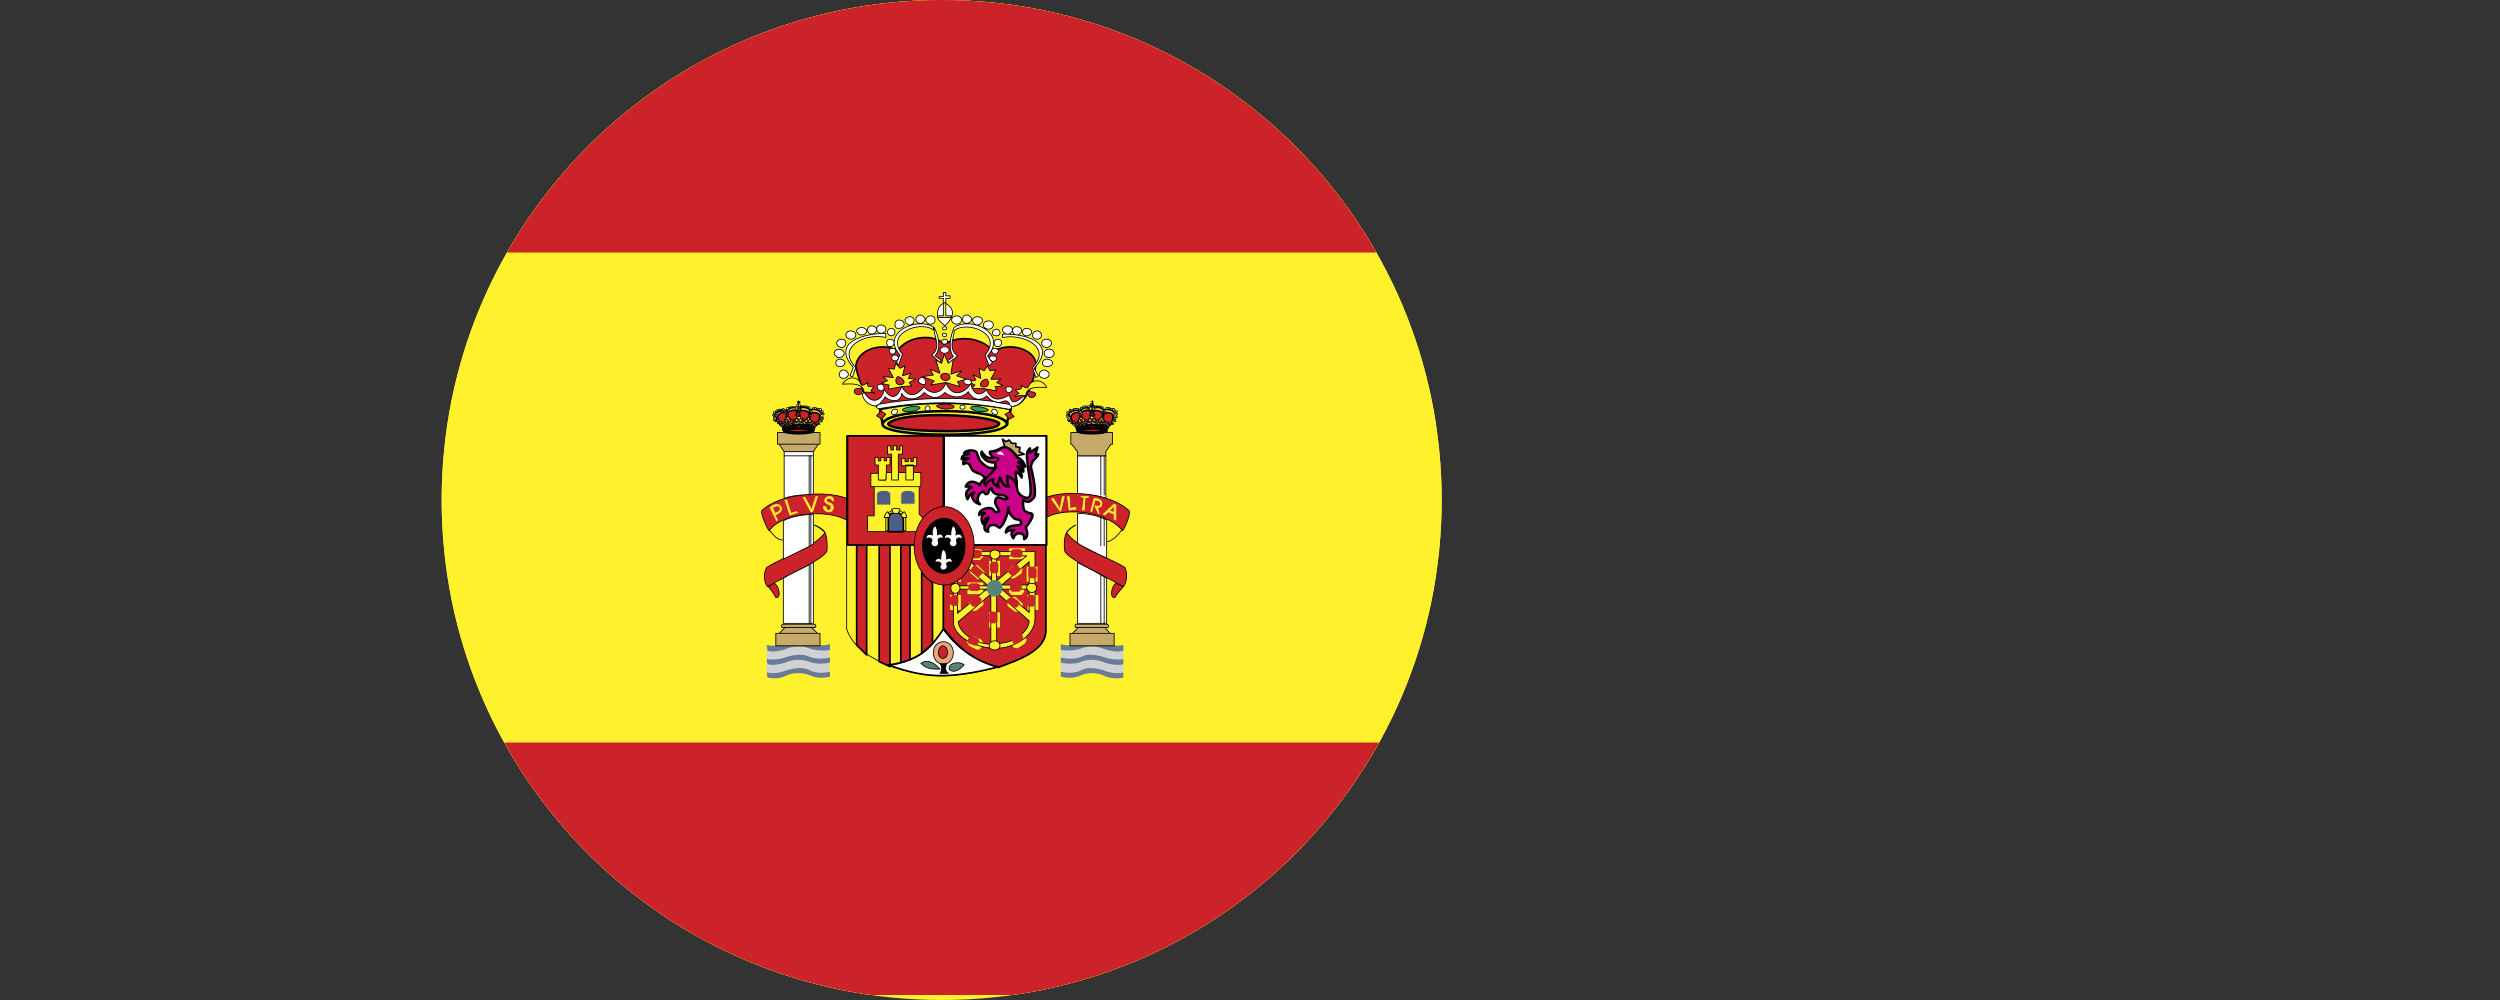 <svg version="1.2" xmlns="http://www.w3.org/2000/svg" viewBox="0 0 300 120" width="300" height="120"><rect x="0" y="0" width="300" height="120" fill="#333333" stroke="none"/><defs><clipPath clipPathUnits="userSpaceOnUse" id="cp1"><path d="m113 120c-33.18 0-60-26.82-60-60 0-33.18 26.82-60 60-60 33.18 0 60 26.82 60 60 0 33.18-26.82 60-60 60z"/></clipPath></defs><style>.a{fill:#fff22d}.b{fill:#cc2229}.c{fill:#d0d1d3}.d{fill:#6b7a96}.e{fill:#cc2229;stroke:#000;stroke-linecap:round;stroke-linejoin:round;stroke-width:.2}.f{fill:#cc2229;stroke:#000;stroke-linecap:round;stroke-linejoin:round;stroke-width:.1}.g{fill:none;stroke:#000;stroke-linecap:round;stroke-linejoin:round;stroke-width:.1}.h{fill:#c6aa6a;stroke:#000;stroke-linecap:round;stroke-linejoin:round;stroke-width:.1}.i{fill:#fff;stroke:#000;stroke-linecap:round;stroke-linejoin:round;stroke-width:.1}.j{fill:#fff22d;stroke:#fff22d;stroke-linecap:round;stroke-linejoin:round;stroke-width:.1}.k{fill:#fff;stroke:#000;stroke-linecap:round;stroke-linejoin:round;stroke-width:.2}.l{fill:#c6aa6a;stroke:#000;stroke-linecap:round;stroke-linejoin:round;stroke-width:.2}.m{fill:#fff22d;stroke:#000;stroke-linecap:round;stroke-linejoin:round;stroke-width:.1}.n{fill:#505e86;stroke:#fff22d;stroke-linecap:round;stroke-linejoin:round;stroke-width:.1}.o{fill:#e5a773;stroke:#000;stroke-linecap:round;stroke-linejoin:round;stroke-width:.1}.p{fill:#598376;stroke:#000;stroke-linecap:round;stroke-linejoin:round;stroke-width:.1}.q{stroke:#000;stroke-linecap:round;stroke-linejoin:round;stroke-width:.1}.r{fill:#fff22d;stroke:#000;stroke-linecap:round;stroke-linejoin:round;stroke-width:.3}.s{fill:#cc2229;stroke:#000;stroke-linecap:round;stroke-linejoin:round;stroke-width:.3}.t{fill:#33a457;stroke:#000;stroke-linecap:round;stroke-linejoin:round;stroke-width:.1}.u{fill:#fff22d;stroke:#000;stroke-linecap:round;stroke-linejoin:round;stroke-width:0}.v{fill:#598376}.w{fill:#cc2229;stroke:#000;stroke-linecap:round;stroke-linejoin:round;stroke-width:0}.x{fill:#505e86;stroke:#000;stroke-linecap:round;stroke-linejoin:round;stroke-width:.2}.y{fill:#ca0088;stroke:#000;stroke-linecap:round;stroke-linejoin:round;stroke-width:.3}.z{fill:none;stroke:#000;stroke-linecap:round;stroke-linejoin:round;stroke-width:.3}.A{fill:#fff;stroke:#fff;stroke-linecap:round;stroke-linejoin:round;stroke-width:.1}</style><g clip-path="url(#cp1)"><path class="a" d="m113 120c-33.2 0-60-26.8-60-60 0-33.2 26.8-60 60-60 33.2 0 60 26.8 60 60 0 33.2-26.8 60-60 60z"/><path fill-rule="evenodd" class="a" d="m44 0h151v119.4h-151z"/><path fill-rule="evenodd" class="b" d="m44 89.1h150.9v30.3h-150.9zm0-89.1h150.9v30.3h-150.9z"/></g><path fill-rule="evenodd" class="c" d="m127.3 77.6h7.5v3.2h-7.5z"/><path fill-rule="evenodd" class="d" d="m134.8 80.7v0.6c-0.8 0.2-1.8 0.1-2.5-0.3-0.9-0.3-1.8-0.3-2.5 0-0.7 0.4-1.8 0.4-2.5 0.2v-0.6c0.7 0.2 1.8 0.2 2.5-0.2 0.7-0.4 1.8-0.2 2.5 0 0.8 0.3 1.6 0.5 2.5 0.3zm0-1.6v0.6c-0.8 0.2-1.8 0-2.5-0.3-0.9-0.3-1.8-0.3-2.5 0-0.7 0.3-1.8 0.3-2.5 0.1v-0.6c0.7 0.2 1.8 0.2 2.5-0.1 0.7-0.4 1.8-0.2 2.5 0 0.8 0.3 1.6 0.4 2.5 0.3zm0-1.7v0.7c-0.8 0.2-1.8 0-2.5-0.3-0.9-0.3-1.8-0.3-2.5 0-0.7 0.3-1.8 0.3-2.5 0.2v-0.7c0.7 0.2 1.8 0.2 2.5-0.2 0.7-0.2 1.8-0.2 2.5 0 0.8 0.3 1.6 0.5 2.5 0.3z"/><path fill-rule="evenodd" class="c" d="m92 77.6h7.5v3.2h-7.5z"/><path fill-rule="evenodd" class="d" d="m94.5 78.8c0.7-0.2 1.8-0.4 2.6 0 0.7 0.3 1.7 0.3 2.5 0.1v0.6c-0.8 0.2-1.7 0.2-2.5-0.1-0.8-0.3-1.8-0.3-2.6 0-0.7 0.3-1.7 0.5-2.4 0.3l-0.1-0.6c0.9 0.1 1.7 0 2.5-0.3zm0 1.6c0.7-0.2 1.8-0.4 2.6 0 0.7 0.4 1.7 0.4 2.5 0.2v0.6c-0.8 0.2-1.7 0.2-2.5-0.2-0.8-0.3-1.8-0.3-2.6 0-0.7 0.4-1.7 0.5-2.4 0.3l-0.1-0.6c0.9 0.2 1.7 0 2.5-0.3zm0-3.3c0.7-0.2 1.8-0.2 2.6 0 0.7 0.4 1.7 0.4 2.5 0.2v0.7c-0.8 0.1-1.7 0.1-2.5-0.2-0.8-0.3-1.8-0.3-2.6 0-0.7 0.3-1.7 0.5-2.4 0.3l-0.1-0.7c0.9 0.2 1.7 0 2.5-0.3z"/><path fill-rule="evenodd" class="e" d="m111.9 69.9v7.4l-1.3 1.1v-9.7c0.4 0.4 0.8 0.8 1.3 1.2zm-2.7-4.5v13.8l-1.1 0.4v-14.2zm-2.4 0v14.6l-1.3-0.6v-14zm-4 12v-12h1.2v13.2c-0.4-0.4-0.8-0.8-1.2-1.2z"/><path fill-rule="evenodd" class="f" d="m92.3 63.7c-0.2-0.2-1-1.9-0.9-2.4 2.1-2.1 7.6-2.5 10.2-1.5v2.6c-2.6-1.4-7.9-0.8-9.3 1.3z"/><path class="g" d="m92.4 63.7c0.4 0.5 0.9 1.1 1.5 1.1"/><path fill-rule="evenodd" class="f" d="m99 63.9c0.3 0.6 0.3 2.1 0.2 2.3-0.7 1.1-4.7 2.8-7.1 4.2-0.3-0.3-0.6-1.4-0.1-2.3 2.2-1.4 5.8-2.4 7-4.2-0.1-0.3-0.9-0.8-1.3-0.9 0.5 0.2 1 0.6 1.3 0.9z"/><path fill-rule="evenodd" class="f" d="m92.9 70c0.6 0.3 0.9 1.8 0.2 1.7-0.1-0.3-0.8-1.2-0.9-1.3z"/><path class="g" d="m130.2 61.7v4.1"/><path class="g" d="m130.2 54.7v4.7"/><path fill-rule="evenodd" class="h" d="m128.4 76h5.3v1.5h-5.3zm4.8 0h-4.5l0.7-0.7h3.2zm-0.4-1.1h-3.7c0 0-0.1 0.1-0.1 0.3 0 0.1 0.1 0.1 0.1 0.1h3.7c0.2 0 0.2 0 0.2-0.1 0-0.2 0-0.3-0.2-0.3z"/><path fill-rule="evenodd" class="i" d="m132.8 69.4v5.4h-3.5v-7.3c1.2 0.6 2.4 1.2 3.5 1.9zm0-7v4.6c-1.2-0.5-2.3-1.2-3.5-1.7v-3.7c0.9 0 2.4 0.2 3.5 0.8zm-0.1-7.7v5.1c-1.1-0.4-2.2-0.4-3.4-0.5v-4.6z"/><path fill-rule="evenodd" class="h" d="m132.7 54.2v0.5h-3.4v-0.5l-0.7-0.9h-0.1v-1.4h5v1.4h-0.2l-0.6 0.9zm-39.6 21.8h5.3v1.5h-5.3zm5 0h-4.6l0.7-0.7h3.2zm-4.3-0.8c0 0.1 0 0.1 0.2 0.1h3.7c0.1 0 0.2 0 0.2-0.1 0-0.2-0.1-0.3-0.2-0.3h-3.7c-0.2 0-0.2 0.1-0.2 0.3z"/><path fill-rule="evenodd" class="i" d="m97.6 67.5v7.3h-3.6v-5.4c1.1-0.7 2.4-1.2 3.6-1.9zm0-5.8v3.6c-1.1 0.6-2.4 1.2-3.6 1.8v-4.6c1.1-0.6 2.3-0.7 3.6-0.8zm0-2.4c-1.3 0.1-2.4 0.1-3.5 0.5v-5.1h3.5zm-3.5-5.1v0.5h3.5v-0.5z"/><path fill-rule="evenodd" class="h" d="m97.6 54.2h-3.5l-0.6-0.9h4.7zm-4.3-0.9h5.1v-1.4h-5.1z"/><path class="g" d="m97.1 54.7v4.7m0.2-4.7v4.7m34.8-4.7v4.7m0.4-4.7v4.7m-35.4 2.3v3.8m0.2-3.8v3.8m34.8-3.8v3.8m0.4-3.8v3.8m-35.4 2.3v7m0.2-7v7m34.8-7v7m0.4-7v7"/><path fill-rule="evenodd" class="f" d="m125.5 62.1v-2.4c2.7-1 7.8-0.5 10 1.6 0.2 0.5-0.6 2.2-0.8 2.4-1.5-2.1-6.5-3-9.2-1.6z"/><path class="g" d="m134.6 63.6c-0.4 0.6-1.1 1.3-1.7 1.4"/><path fill-rule="evenodd" class="f" d="m129.1 63c-0.3 0.1-1 0.6-1.1 0.9 1.1 1.8 4.7 2.8 7 4.2 0.4 0.9 0.1 2-0.2 2.3-2.4-1.4-6.3-3.1-7-4.2-0.1-0.2-0.2-1.7 0.2-2.3 0.3-0.4 0.6-0.6 1.1-0.9z"/><path fill-rule="evenodd" class="f" d="m134.8 70.4c-0.1 0.1-0.9 1-1 1.3-0.7 0.1-0.4-1.4 0.1-1.7z"/><path fill-rule="evenodd" class="j" d="m93.2 62.5l-0.8-1.6c0.4-0.3 1-0.6 1.3-0.1 0.2 0.4 0 0.7-0.7 1l0.3 0.6zm-0.5-1.6l0.3 0.7c0.4-0.1 0.8-0.4 0.6-0.7-0.2-0.4-0.6-0.1-0.9 0zm2.2 0.7l0.7-0.2 0.1 0.1-0.9 0.3-0.6-1.8h0.2zm2.4-0.2l-0.9-1.7h0.2l0.8 1.5 0.5-1.6h0.2l-0.6 1.8zm1.8-0.6c0 0.7 0.8 0.5 0.6-0.1 0-0.2-0.9-0.2-0.7-0.8 0.1-0.2 0.5-0.5 0.9-0.2 0.1 0.1 0.1 0.3 0.1 0.4h-0.1c-0.1-0.4-0.7-0.4-0.7-0.1-0.1 0.5 0.7 0.1 0.8 0.9 0 0.1-0.1 0.6-0.6 0.5-0.3 0-0.6-0.3-0.6-0.6zm34.6-0.3l0.2 0.1v1.8l-0.2-0.1v-0.6l-0.7-0.3-0.4 0.4-0.2-0.1zm0 0.2l-0.6 0.6 0.6 0.2zm-2.8 0.6l0.4-1.5c0.7 0.1 1 0.3 0.9 0.7 0 0.3-0.2 0.4-0.5 0.4l0.2 0.7h-0.1l-0.4-0.9c0.4 0.1 0.6 0.1 0.7-0.2 0.1-0.4-0.5-0.5-0.7-0.5l-0.4 1.4zm-1-0.1l0.2-1.5-0.4-0.1h0.9v0.1h-0.4l-0.1 1.5h-0.2zm-1.5-0.2l0.7-0.1v0.2l-0.8 0.1-0.2-1.6h0.2zm-1.2 0.3l-1-1.4 0.2-0.1 0.8 1.3 0.3-1.5h0.2l-0.4 1.7z"/><path fill-rule="evenodd" class="k" d="m113.3 52.3h12.3v13.1h-12.3z"/><path fill-rule="evenodd" class="l" d="m120.6 53.7l-0.3-1 0.4 0.3 0.4-0.2 0.3 0.4h0.5v0.4l0.5 0.1-0.1 0.5 0.6 0.3-0.9 0.2c-0.6-0.5-0.6-1-1.4-1z"/><path fill-rule="evenodd" class="e" d="m101.7 52.3h11.5v13.1h-11.5z"/><path fill-rule="evenodd" class="m" d="m110.3 61.7l0.5 0.5q-0.1 0.2-0.2 0.4-0.1 0.2-0.3 0.4-0.1 0.2-0.1 0.4-0.1 0.2-0.2 0.4h-5.9v-1.9h0.8v-3.5h5.4zm-5.8-4.9v1.6h6v-1.7h-0.9v0.8h-0.8v-0.8h-1v0.8h-0.6v-0.8h-0.9v0.9h-0.7v-0.8z"/><path fill-rule="evenodd" class="n" d="m108.1 59.3c0-0.6 1.7-0.6 1.7 0v1.2h-1.7zm-2.9 0c0-0.6 1.7-0.6 1.7 0v1.3h-1.7z"/><path fill-rule="evenodd" class="k" d="m119.9 80c-6.6 1.7-9.3 1.2-13.3-0.2 3.4-0.5 4.9-1.7 6.6-4.3 1.5 2 3.7 3.9 6.7 4.5z"/><path fill-rule="evenodd" class="o" d="m113.2 79.7c-0.7 0-1.2-0.6-1.2-1.4 0-0.7 0.5-1.3 1.2-1.3 0.7 0 1.2 0.6 1.2 1.3 0 0.8-0.5 1.4-1.2 1.4z"/><path fill-rule="evenodd" class="p" d="m113.9 80.3c-0.1-0.8 1.3-1 1.8-0.5-0.5 0.5-1.2 1.1-1.8 0.5z"/><path fill-rule="evenodd" class="q" d="m113.6 79.6c-0.1 0.3-0.3 0.9 0.2 1.2h-1q0.4-0.6 0-1.2c0.2 0.1 0.7 0.1 0.8 0z"/><path fill-rule="evenodd" class="p" d="m110.5 79.6c0.7 0.7 1.4 0.7 2.3 0.7-1-1.1-1.7-1.1-2.3-0.7z"/><path fill-rule="evenodd" class="f" d="m113.1 77.5c0.4 0 0.6 0.4 0.6 0.8 0 0.4-0.2 0.7-0.6 0.7-0.2 0-0.5-0.3-0.5-0.7 0-0.4 0.3-0.8 0.5-0.8z"/><path fill-rule="evenodd" class="m" d="m106.3 57.6h-0.9v-1.8h-0.4v-0.9h0.4v0.4h0.3v-0.4h0.4v0.4h0.3v-0.4h0.4v0.9h-0.4zm3.3 0h-0.9v-1.8h0.9zm-1.8 0h-0.8v-3.1h-0.5v-1h0.4v0.5h0.3v-0.5h0.4v0.5h0.4v-0.5h0.3v1h-0.5zm0.4-2.6v0.9h1.8v-1h-0.4v0.5h-0.3v-0.4h-0.3v0.4h-0.4v-0.4z"/><path fill-rule="evenodd" class="r" d="m105.9 50.9c0 1.6 14.7 1.8 15-0.1-1.1-2.1-14.6-2-15 0.1z"/><path fill-rule="evenodd" class="e" d="m121.3 48.7c-4.8-1.3-12.7-0.8-15.5-0.1-0.7 0.1-1.7 0.8-3.1-4.5 0-2.2 3.3-3.1 5-2 1.2-1.8 4.3-2.1 5.6-0.8 2.2-1.3 4.9-0.5 5.9 0.9 2-1.3 5-0.2 5.1 1.4-0.2 2.6-1.4 5.3-3 5.1z"/><path fill-rule="evenodd" class="s" d="m106.6 50.8c1.9-1.6 12.5-1 13.3 0 0.1 1.4-13.9 1.1-13.3 0z"/><path fill-rule="evenodd" class="r" d="m105.9 50.8l-0.3-1.7c5.2-1.1 11.3-0.9 15.7 0l-0.5 1.7c-0.5-1.9-14-2-14.9 0z"/><path fill-rule="evenodd" class="i" d="m121 48.5q0.1 0 0.2 0.1 0.1 0.1 0.1 0.1c0.1 0.1 0.1 0.2 0.1 0.3q0 0-0.1 0 0 0.1-0.1 0.1 0 0-0.1 0 0 0-0.1 0c-5.4-1-9.8-1-15.3-0.1-0.4 0.1-0.6-0.1-0.5-0.3q0 0 0.1 0 0.1-0.1 0.2-0.2c4-0.7 8.8-1 13.9-0.3q0.2 0.1 0.3 0.1 0.6 0.1 1.3 0.2zm-15.8 0.2c-0.8 0.1-1.7-0.7-1.7-1.4 0-0.1 0.1-0.2 0.3-0.1 0.8 1.4 2.1 0.9 2.3-0.5 0.9 1.4 1.6 1 2.1-0.3 1.2 2 2.4 0.3 2.7 0 0.9 1.2 2.3 0.7 2.6-0.5 0.9 2.3 2.7 0.8 3 0.1 0.3 1.4 1 1.6 1.9 0.8 0.7 1.6 1.9 1.1 2.7 0.6 0.3 0.6 0.2 1.5 1.9 0 0 0.6-0.9 1.3-1.2 1.3-0.3 0.1-0.4 0.1-0.5 0q0 0-0.1-0.1c-0.1-0.2-0.2-0.5-0.6-0.5q-0.5 0.2-0.9 0.2-0.1-0.1-0.3-0.1-0.5-0.1-1-0.7c-0.7 0.7-1.7 0.5-2.2-0.5-1 1.1-2.4 0.5-2.8 0.1-0.8 0.8-1.6 0.8-2.5 0-1 1.2-2.4 0.8-2.7 0.1 0 1.2-1.5 1-2 0.4 0 0.2-0.4 0.6-0.7 0.9q0 0 0 0-0.2 0.1-0.3 0.2zm8.1-9.5c0.2 0 0.3 0.1 0.3 0.2 0 0.1-0.1 0.2-0.3 0.2-0.1 0-0.2-0.1-0.2-0.2 0-0.1 0.1-0.2 0.2-0.2zm0 0.8q0.3 0 0.3 0.2c0 0.1-0.1 0.2-0.3 0.2-0.1 0-0.2-0.1-0.2-0.2 0-0.2 0.1-0.2 0.2-0.2zm0 0.7c0.3 0 0.4 0.1 0.4 0.3q0 0.3-0.4 0.3c-0.1 0-0.3-0.1-0.3-0.3 0-0.2 0.2-0.3 0.3-0.3zm0 0.9c0.4 0 0.6 0.2 0.6 0.4 0 0.2-0.2 0.4-0.6 0.4-0.2 0-0.5-0.2-0.5-0.4 0-0.2 0.3-0.4 0.5-0.4zm12.6 3.3c0 0.3-0.3 0.5-0.6 0.5-0.3 0-0.6-0.2-0.6-0.5 0-0.2 0.3-0.5 0.6-0.5 0.3 0 0.6 0.3 0.6 0.5zm-1.6 0.4l-0.4-1.2c2.4-2.4-1.1-4.1-3.6-3.6v-0.4c2.3-0.1 6.8 0.8 3.8 4.1l0.5 0.9zm2.2-2.9c0 0.3-0.3 0.5-0.6 0.5-0.4 0-0.6-0.2-0.6-0.5 0-0.3 0.2-0.5 0.6-0.5 0.3 0 0.6 0.2 0.6 0.5zm-0.3-1.2c0 0.2-0.3 0.5-0.6 0.5-0.4 0-0.6-0.3-0.6-0.5 0-0.3 0.2-0.5 0.6-0.5 0.3 0 0.6 0.2 0.6 0.5zm-1.2-1c0 0.3-0.3 0.5-0.5 0.5-0.4 0-0.6-0.2-0.6-0.5 0-0.2 0.2-0.5 0.6-0.5 0.2 0 0.5 0.3 0.5 0.5zm-1.2-0.4c0 0.3-0.3 0.5-0.6 0.5-0.3 0-0.5-0.2-0.5-0.5 0-0.2 0.2-0.4 0.5-0.4 0.3 0 0.6 0.2 0.6 0.4zm-1.2-0.1c0 0.2-0.3 0.5-0.6 0.5-0.3 0-0.5-0.3-0.5-0.5 0-0.3 0.2-0.5 0.5-0.5 0.3 0 0.6 0.2 0.6 0.5zm-1.1-0.1c0 0.2-0.3 0.5-0.6 0.5-0.3 0-0.6-0.3-0.6-0.5 0-0.3 0.3-0.5 0.6-0.5 0.3 0 0.6 0.2 0.6 0.5zm-2.8 4.3l-0.5-1.3c2.3-2.6-2.3-4.2-3.7-2.9v0.1c-0.1 0.9-0.7 2.1 0.4 2.9l-1 0.9-0.2-0.3 0.7-0.5c-0.7-1-0.3-2.6 0.1-3.5 2-1.4 6.5 0.7 4 3.4l0.3 0.4q0 0.1 0.2 0.2l0.1 0.2zm1.1-1.8c0 0.2-0.2 0.4-0.4 0.4-0.2 0-0.4-0.2-0.4-0.4 0-0.2 0.2-0.3 0.4-0.3 0.2 0 0.4 0.1 0.4 0.3zm0.4-1c0 0.3-0.2 0.5-0.5 0.5-0.2 0-0.4-0.2-0.4-0.5 0-0.2 0.2-0.4 0.4-0.4 0.3 0 0.5 0.2 0.5 0.4zm-0.2-1.2c0 0.3-0.2 0.4-0.4 0.4-0.3 0-0.5-0.1-0.5-0.4 0-0.2 0.2-0.4 0.5-0.4 0.2 0 0.4 0.2 0.4 0.4zm-0.8-0.9c0 0.3-0.3 0.5-0.5 0.5-0.4 0-0.7-0.2-0.7-0.5 0-0.3 0.3-0.5 0.7-0.5 0.2 0 0.5 0.2 0.5 0.5zm-1.3-0.6c0 0.3-0.3 0.6-0.6 0.6-0.3 0-0.6-0.3-0.6-0.6 0-0.2 0.3-0.4 0.6-0.4 0.3 0 0.6 0.2 0.6 0.4zm-1.3-0.1c0 0.3-0.3 0.5-0.6 0.5-0.3 0-0.5-0.2-0.5-0.5 0-0.2 0.2-0.5 0.5-0.5 0.3 0 0.6 0.3 0.6 0.5zm-1.2 0.1c0 0.3-0.3 0.5-0.6 0.5-0.3 0-0.6-0.2-0.6-0.5 0-0.3 0.3-0.5 0.6-0.5 0.3 0 0.6 0.2 0.6 0.5zm-3.7-0.5c0.3 0 0.5 0.2 0.5 0.5 0 0.3-0.2 0.5-0.5 0.5-0.3 0-0.6-0.2-0.6-0.5 0-0.3 0.3-0.5 0.6-0.5zm-1.3-0.1c0.3 0 0.6 0.3 0.6 0.5 0 0.3-0.3 0.5-0.6 0.5-0.3 0-0.5-0.2-0.5-0.5 0-0.2 0.2-0.5 0.5-0.5zm-2.8 5.6l0.4-0.8c-2.4-2.6 2-4.7 4.1-3.3v0.1q-0.1-0.1-0.1-0.1v0.3c-1.5-1.2-5.9 0.4-3.7 2.9l-0.5 1.4zm4.5-4.1c0.5 0.9 0.9 2.5 0.1 3.4l0.7 0.5-0.1 0.3-1-0.9c1.1-0.8 0.4-2 0.3-2.9v-0.1q0 0 0 0zm-4.2-0.9c0.3 0 0.6 0.2 0.6 0.5 0 0.3-0.3 0.5-0.6 0.5q-0.1 0-0.2 0-0.1 0-0.2-0.1 0-0.1-0.1-0.2 0-0.1 0-0.2c0-0.3 0.2-0.5 0.5-0.5zm-0.9 1c0.2 0 0.4 0.2 0.4 0.4 0 0.3-0.2 0.5-0.4 0.5-0.3 0-0.5-0.2-0.5-0.5 0-0.2 0.2-0.4 0.5-0.4zm-0.2 1.3c0.3 0 0.5 0.2 0.5 0.4 0 0.3-0.2 0.5-0.5 0.5-0.3 0-0.4-0.2-0.4-0.5 0-0.2 0.1-0.4 0.4-0.4zm0.3 1.1c0.2 0 0.4 0.1 0.4 0.3 0 0.2-0.2 0.4-0.4 0.4-0.2 0-0.4-0.2-0.4-0.4 0-0.2 0.2-0.3 0.4-0.3zm0.3 0.8c0.2 0 0.4 0.1 0.4 0.4q0 0 0 0.1-0.1 0.1-0.1 0.1-0.1 0.1-0.1 0.1-0.1 0-0.2 0c-0.2 0-0.4-0.1-0.4-0.3 0-0.3 0.2-0.4 0.4-0.4zm-1.7-3.6c0.4 0 0.6 0.2 0.6 0.5 0 0.2-0.2 0.5-0.6 0.5-0.3 0-0.5-0.3-0.5-0.5 0-0.3 0.2-0.5 0.5-0.5zm-1.1 0.1c0.3 0 0.6 0.2 0.6 0.5 0 0.2-0.3 0.5-0.6 0.5-0.3 0-0.5-0.3-0.5-0.5 0-0.3 0.2-0.5 0.5-0.5zm-1.2 0.2c0.3 0 0.6 0.2 0.6 0.4 0 0.3-0.3 0.5-0.6 0.5-0.3 0-0.6-0.2-0.6-0.5 0-0.2 0.3-0.4 0.6-0.4zm-1.4 5.8l0.4-1c-2.8-3.2 1.6-4.1 3.9-4.1v0.5c-2.5-0.6-6 1.2-3.6 3.6l-0.4 1.1zm0.1-5.4c0.3 0 0.6 0.2 0.6 0.5 0 0.3-0.3 0.5-0.6 0.5-0.3 0-0.6-0.2-0.6-0.5 0-0.3 0.3-0.5 0.6-0.5zm-1.3 3.4c0.3 0 0.6 0.2 0.6 0.4 0 0.3-0.3 0.5-0.6 0.5-0.3 0-0.5-0.2-0.5-0.5 0-0.2 0.2-0.4 0.5-0.4zm-0.1-1.2c0.3 0 0.6 0.2 0.6 0.5 0 0.3-0.3 0.5-0.6 0.5q-0.1 0-0.2 0-0.1-0.1-0.2-0.2-0.1 0-0.1-0.1-0.1-0.1-0.1-0.2c0-0.3 0.3-0.5 0.6-0.5zm0.5 2.5c0.3 0 0.6 0.3 0.6 0.5 0 0.3-0.3 0.5-0.6 0.5-0.3 0-0.5-0.2-0.5-0.5 0-0.2 0.2-0.5 0.5-0.5zm25.1-0.9c0 0.3-0.3 0.5-0.7 0.5-0.3 0-0.5-0.2-0.5-0.5 0-0.2 0.2-0.4 0.5-0.4 0.4 0 0.7 0.2 0.7 0.4zm-6.7-0.5c0 0.2-0.3 0.4-0.5 0.4q-0.1 0-0.2-0.1l-0.2-0.3q0 0 0 0c0-0.2 0.2-0.3 0.4-0.3 0.2 0 0.5 0.1 0.5 0.3zm-10.4-5c0.3 0 0.5 0.2 0.5 0.4 0 0.3-0.2 0.6-0.5 0.6q-0.1 0-0.2 0-0.1-0.1-0.2-0.2-0.1 0-0.1-0.1-0.1-0.1-0.1-0.3c0-0.2 0.3-0.4 0.6-0.4zm-8.2 2.7c0.3 0 0.5 0.2 0.5 0.5 0 0.2-0.2 0.5-0.5 0.5-0.3 0-0.6-0.3-0.6-0.5 0-0.3 0.3-0.5 0.6-0.5zm12.4-4.4q0 0 0.1 0.1v-0.6h0.5v-0.3h-0.5v-0.4h-0.3v0.5h-0.5v0.2h0.5v0.6q0.1 0 0.2-0.1zm0 2.8c-0.4-0.4-0.7-0.5-0.9-1h1.6l0.1-0.2h-0.7v-1.5c1.4 0.9 0.7 1.9-0.1 2.7zm-0.9-1.4c0-0.6 0.2-1 0.7-1.3v1.5h-0.7q0-0.1 0-0.2zm0 0.2v0.2q0-0.1 0-0.2z"/><path fill-rule="evenodd" class="m" d="m123.1 47.5c-0.3-0.1-1.1 0-1.3 0.1 0.1-0.2 0.3-0.3 0.5-0.4-0.3-0.2-0.3-0.3-0.5-0.4 0.2 0 0.5-0.1 0.6-0.1 0.2-0.1 0.3-0.2 0.1-0.5 0.4 0.3 0.8 0.5 0.9 0.2 0.4-1 1.8-0.9 2.2 0.1-0.5 0-2.5-0.3-2.5 1zm-5.2-0.9h-1.3l0.4-0.4-0.8-0.4 0.9-0.2-0.3-0.6 0.9 0.4-0.2-1.2 0.6 0.3 0.4-0.6 0.3 0.6 0.7-0.1-0.6 1.1h1.2l-0.5 0.4 0.8 0.4-1 0.1 0.2 0.5zm-4.4-0.7l-1.8 0.3 0.4-0.5-1.4-0.5 1.3-0.2-0.4-0.7 1.2 0.5-0.5-1.6 0.7 0.4 0.3-1.1 0.5 1.1 0.6-0.5-0.3 1.8 1.3-0.4-0.6 0.6 1.2 0.4-1.1 0.3 0.3 0.6zm-6.9 0.8l0.1-0.5-1-0.2 0.8-0.3-0.5-0.5 1.2 0.1-0.6-1.1 0.7 0.1 0.2-0.7 0.5 0.6 0.6-0.3-0.3 1.2 1-0.3-0.3 0.6 0.9 0.1-0.8 0.4 0.3 0.4-1.2 0.1zm-5.5-0.6c0.5-0.9 1.8-1.1 2.2 0 0.1 0.3 0.5 0 0.9-0.2-0.2 0.3-0.1 0.4 0.1 0.5 0.1 0 0.4 0 0.6 0-0.2 0.2-0.2 0.2-0.4 0.5 0.1 0.1 0.4 0.2 0.5 0.3-0.3-0.1-1-0.2-1.3-0.1-0.1-1.3-2-1-2.6-1z"/><path fill-rule="evenodd" class="f" d="m103.5 46.8c0 0.6-0.5 0.7-0.9 0.4-0.2-0.4-0.1-0.6 0.6-0.6 0.1 0 0.3 0 0.3 0.2z"/><path fill-rule="evenodd" class="i" d="m105.8 46.1c-1.2 0-0.1 1.4 0.3 0.5 0-0.3-0.2-0.5-0.3-0.5z"/><path fill-rule="evenodd" class="f" d="m107.7 45.2c-0.4 0.4-0.2 1.2 0.6 0.9 0.6-0.3-0.4-1-0.6-0.9z"/><path fill-rule="evenodd" class="i" d="m110.8 45.3c-0.3-0.1-0.8 0.3-0.5 0.6 0.9 0.7 1-0.2 0.5-0.6z"/><path fill-rule="evenodd" class="f" d="m114 45.4c-0.4 0.5-1.2 0.2-1.1-0.3 0-0.3 0.6-0.3 0.7-0.3 0.3 0.1 0.4 0.3 0.4 0.6z"/><path fill-rule="evenodd" class="i" d="m116.2 45.5c-1.3 0 0 1.2 0.4 0.4 0-0.1-0.2-0.4-0.4-0.4z"/><path fill-rule="evenodd" class="f" d="m118.4 45.5c0.4 0.3 0.3 1.1-0.6 0.9-0.5-0.3 0.3-1 0.6-0.9z"/><path fill-rule="evenodd" class="i" d="m121 46.4c1.1 0 0 1.3-0.3 0.4 0-0.2 0-0.4 0.3-0.4z"/><path fill-rule="evenodd" class="f" d="m123.5 47c0.7 0 0.9 0.2 0.7 0.5-0.3 0.4-0.9 0.2-0.9-0.4 0-0.1 0.1-0.1 0.2-0.1z"/><path fill-rule="evenodd" class="i" d="m107.3 49.1c0.2 0 0.4 0 0.4 0.2 0 0.2-0.1 0.4-0.3 0.4-0.2 0.1-0.4 0-0.4-0.1-0.1-0.2 0.1-0.4 0.3-0.5zm12.4 0.5c0 0.1-0.2 0.2-0.3 0.1-0.3 0-0.4-0.2-0.4-0.4 0.1-0.2 0.2-0.2 0.4-0.2 0.2 0.1 0.3 0.3 0.3 0.5zm-8.4-0.9c0.2 0 0.3 0.2 0.3 0.3 0 0.2-0.1 0.3-0.3 0.3-0.1 0-0.3-0.1-0.3-0.3 0-0.1 0.2-0.3 0.3-0.3zm4.3-0.1q0.1 0 0.1 0.1 0.1 0 0.1 0.1 0 0 0 0.1c0 0.1-0.1 0.2-0.3 0.2-0.2 0-0.3-0.1-0.3-0.2 0-0.2 0.1-0.3 0.3-0.3q0.1 0 0.1 0z"/><path fill-rule="evenodd" class="t" d="m109.3 48.8c0.6-0.1 1 0 1.1 0.1 0 0.2-0.5 0.4-1.1 0.5-0.5 0-1 0-1-0.2-0.1-0.1 0.4-0.3 1-0.4zm9.3 0.4c-0.1 0.2-0.5 0.2-1.1 0.2-0.6-0.1-1.1-0.3-1-0.5 0-0.1 0.5-0.2 1-0.1 0.6 0.1 1.1 0.3 1.1 0.4z"/><path fill-rule="evenodd" class="f" d="m113.5 48.5c0.5 0 1 0.2 1 0.3 0 0.2-0.5 0.3-1.1 0.3-0.6-0.1-1-0.2-1-0.4 0-0.1 0.5-0.2 1.1-0.2zm-7.2 1.2l-0.5 0.6-0.6-0.4 0.5-0.6zm14.9-0.3l0.5 0.6-0.6 0.3-0.5-0.6z"/><path fill-rule="evenodd" class="r" d="m129.3 51.7c0 0.4 3.4 0.4 3.5 0-0.3-0.5-3.4-0.5-3.5 0z"/><path fill-rule="evenodd" class="e" d="m132.9 51.2c-1.2-0.4-3-0.2-3.7-0.1-0.1 0.1-0.3 0.2-0.7-1 0-0.5 0.8-0.8 1.2-0.5 0.3-0.4 1-0.5 1.3-0.2 0.5-0.3 1.2-0.1 1.4 0.3 0.5-0.4 1.2-0.1 1.2 0.3-0.1 0.6-0.4 1.2-0.7 1.2z"/><path fill-rule="evenodd" class="s" d="m129.4 51.7c0.5-0.4 3-0.3 3.1-0.1 0.1 0.4-3.2 0.3-3.1 0.1z"/><path fill-rule="evenodd" class="r" d="m129.3 51.6l-0.1-0.3c1.2-0.3 2.6-0.3 3.7 0l-0.2 0.3c-0.1-0.4-3.2-0.4-3.4 0z"/><path fill-rule="evenodd" class="i" d="m132.8 51.1c0.1 0 0.1 0.1 0.1 0.1 0 0-0.1 0.1-0.1 0-1.3-0.2-2.3-0.2-3.6 0-0.1 0-0.1 0-0.1-0.1q0.1 0 0.1 0c1-0.2 2.3-0.2 3.6 0zm-3.7 0q0 0 0 0c-0.2 0.1-0.4-0.1-0.4-0.3 0 0 0.1 0 0.1 0 0.2 0.3 0.5 0.2 0.5-0.1 0.2 0.3 0.4 0.2 0.5-0.1 0.3 0.5 0.6 0.1 0.6 0 0.3 0.3 0.6 0.2 0.7-0.1 0.2 0.5 0.6 0.2 0.7 0 0 0.4 0.2 0.4 0.4 0.2 0.2 0.4 0.4 0.3 0.6 0.1 0.1 0.2 0.1 0.4 0.5 0 0 0.2-0.2 0.3-0.3 0.4-0.2 0-0.1-0.2-0.3-0.2q-0.1 0-0.1 0-0.1 0-0.2 0 0 0-0.1 0 0-0.1-0.1-0.1c-0.2 0.1-0.4 0.1-0.5-0.1-0.3 0.2-0.6 0.1-0.7 0-0.2 0.2-0.3 0.2-0.6 0-0.2 0.3-0.5 0.2-0.6 0 0 0.3-0.3 0.2-0.4 0.1 0 0.1-0.1 0.1-0.2 0.2q0 0 0 0 0 0-0.1 0zm1.9-2.2c0.1 0 0.1 0.1 0.1 0.1 0 0 0 0-0.1 0 0 0 0 0 0 0 0 0 0-0.1 0-0.1zm0 0.2c0.1 0 0.1 0 0.1 0.1 0 0 0 0-0.1 0 0 0 0 0 0 0 0-0.1 0-0.1 0-0.1zm0 0.2c0.1 0 0.1 0 0.1 0 0 0.1 0 0.1-0.1 0.1 0 0-0.1 0-0.1-0.1 0 0 0.1 0 0.1 0zm0 0.2c0.1 0 0.1 0 0.1 0.1 0 0 0 0.1-0.1 0.1 0 0-0.1-0.1-0.1-0.1 0-0.1 0.1-0.1 0.1-0.1zm2.9 0.8q0 0 0 0 0 0 0 0.1 0 0 0 0 0 0-0.1 0-0.1 0-0.1-0.1c0-0.1 0-0.2 0.1-0.2 0.1 0 0.1 0.1 0.1 0.2zm-0.3 0l-0.1-0.2c0.6-0.6-0.3-1-0.8-0.9l-0.1-0.1c0.6 0 1.6 0.2 0.9 1l0.1 0.2zm0.5-0.6q0 0.1-0.1 0.1c-0.1 0-0.1-0.1-0.1-0.1q0 0 0-0.1 0 0 0 0 0 0 0.1 0 0 0 0 0 0.1 0 0.1 0.1zm0-0.3c0 0-0.1 0.1-0.2 0.1 0 0-0.1-0.1-0.1-0.1 0-0.1 0.1-0.1 0.1-0.1 0.1 0 0.2 0 0.2 0.1zm-0.3-0.2c0 0-0.1 0.1-0.1 0.1q-0.2 0-0.2-0.1 0-0.2 0.2-0.2c0 0 0.1 0.1 0.1 0.2zm-0.3-0.1c0 0-0.1 0.1-0.1 0.1-0.1 0-0.2-0.1-0.2-0.1 0-0.1 0.1-0.1 0.2-0.1 0 0 0.1 0 0.1 0.1zm-0.3-0.1q0 0.1-0.1 0.1c-0.1 0-0.1 0-0.1-0.1q0 0 0 0 0 0 0 0 0-0.1 0.1-0.1 0 0 0 0 0.1 0 0.1 0.1zm-0.2 0q0 0.1-0.2 0.1c-0.1 0-0.1 0-0.1-0.1 0-0.1 0-0.1 0.1-0.1q0.2 0 0.2 0.1zm-0.7 1l-0.1-0.3c0.5-0.6-0.4-0.9-0.8-0.7v-0.1q0 0.1-0.1 0.1v-0.1c0.5-0.3 1.6 0.2 1 0.8l0.1 0.2zm-1-1v0.1c0 0.2-0.2 0.5 0.1 0.7l-0.3 0.2v-0.1l0.2-0.1c-0.2-0.2-0.1-0.5 0-0.7q0 0 0-0.1zm1.2 0.6q0 0 0.1 0 0 0 0 0 0 0.1 0 0.1c0 0-0.1 0-0.1 0-0.1 0-0.1 0-0.1 0q0 0 0-0.1 0 0 0 0 0 0 0.1 0 0 0 0 0 0 0 0 0zm0.2-0.2c0 0.1-0.1 0.1-0.2 0.1 0 0-0.1 0-0.1-0.1 0 0 0.1-0.1 0.1-0.1 0.1 0 0.2 0.1 0.2 0.1zm-0.1-0.3q0 0.1-0.1 0.1c-0.1 0-0.1 0-0.1-0.1 0 0 0 0 0.1 0q0.1 0 0.1 0zm-0.2-0.2c0 0.1-0.1 0.2-0.1 0.2-0.1 0-0.2-0.1-0.2-0.2 0 0 0.1-0.1 0.2-0.1 0 0 0.1 0.1 0.1 0.1zm-0.3-0.1q0 0.1-0.1 0.1-0.2 0-0.2-0.1c0 0 0.1-0.1 0.2-0.1 0 0 0.1 0.1 0.1 0.1zm-0.3 0c0 0-0.1 0.1-0.1 0.1-0.1 0-0.2-0.1-0.2-0.1 0-0.1 0.1-0.1 0.2-0.1 0 0 0.1 0 0.1 0.1zm-0.3 0c0 0-0.1 0.1-0.1 0.1-0.1 0-0.1-0.1-0.1-0.1 0-0.1 0-0.1 0.1-0.1 0 0 0.1 0 0.1 0.1zm-0.8-0.1c0 0 0.1 0 0.1 0.1 0 0-0.1 0.1-0.1 0.1q-0.2 0-0.2-0.1 0-0.1 0.2-0.1zm-1 1.3q0-0.1 0-0.1l0.1-0.1q-0.2-0.2-0.2-0.3 0-0.1 0-0.1 0 0 0 0c0.1-0.4 0.8-0.7 1.1-0.4 0.1 0.2 0.3 0.6 0.1 0.8l0.1 0.1v0.1l-0.2-0.2c0.2-0.2 0.1-0.5 0-0.7-0.3-0.3-1.3 0-0.8 0.6l-0.1 0.3zm0.4-1.3c0 0 0.1 0.1 0.1 0.1q0 0.2-0.1 0.2c-0.1 0-0.2-0.1-0.2-0.2 0 0 0.1-0.1 0.2-0.1zm-0.3 0.2c0 0 0.1 0 0.1 0.1 0 0-0.1 0.1-0.1 0.1-0.1 0-0.2-0.1-0.2-0.1q0-0.1 0.2-0.1zm-0.3 0.2c0.1 0 0.2 0 0.2 0.1 0 0-0.1 0.1-0.2 0.1 0 0-0.1-0.1-0.1-0.1 0-0.1 0.1-0.1 0.1-0.1zm0 0.3q0.1 0 0.1 0.1 0 0 0 0 0 0.1-0.1 0.1c-0.1 0-0.1-0.1-0.1-0.1 0-0.1 0-0.1 0.1-0.1zm0.1 0.2c0 0 0.1 0.1 0.1 0.1 0 0.1-0.1 0.1-0.1 0.1-0.1 0-0.1 0-0.1-0.1 0 0 0-0.1 0.1-0.1zm0 0.2c0.1 0 0.1 0.1 0.1 0.1v0.1q0 0-0.1 0c0 0-0.1 0-0.1-0.1 0 0 0.1-0.1 0.1-0.1zm-0.4-0.8q0.2 0 0.2 0.1 0 0.1-0.2 0.1 0 0 0 0 0 0-0.1 0 0 0 0 0 0-0.1 0-0.1 0-0.1 0.1-0.1zm-0.2 0q0.1 0 0.1 0.1 0 0.1-0.1 0.1c-0.1 0-0.2 0-0.2-0.1 0 0 0.1-0.1 0.2-0.1zm-0.3 0.1c0.1 0 0.1 0 0.1 0.1q0 0 0 0 0 0 0 0 0 0.1 0 0.1-0.1 0-0.1 0-0.1 0-0.1-0.1 0-0.1 0.1-0.1zm-0.3 1.3l0.1-0.2c-0.7-0.8 0.3-1 0.9-1v0.1c-0.6-0.1-1.4 0.3-0.9 0.9v0.2zm0-1.3q0.1 0 0.1 0.2 0 0 0 0 0 0 0 0 0 0.1-0.1 0.1 0 0 0 0-0.1 0-0.1-0.1 0-0.2 0.1-0.2zm-0.3 0.8c0.1 0 0.1 0.1 0.1 0.1 0 0.1 0 0.1-0.1 0.1q-0.1 0-0.1-0.1 0-0.1 0.1-0.1zm0-0.2q0.1 0 0.1 0.1 0 0.1-0.1 0.1-0.1 0-0.1 0 0 0 0-0.1 0 0 0 0 0 0 0 0c0-0.1 0-0.1 0.1-0.1zm0.1 0.5c0.1 0 0.1 0.1 0.1 0.2 0 0 0 0.1-0.1 0.1 0 0-0.1-0.1-0.1-0.1 0-0.1 0.1-0.2 0.1-0.2zm5.9-0.2c0 0.1-0.1 0.1-0.2 0.1q-0.1 0-0.1-0.1 0-0.1 0.1-0.1c0.1 0 0.2 0.1 0.2 0.1zm-1.6-0.1c0 0.1-0.1 0.1-0.1 0.1-0.1 0-0.1 0-0.1-0.1 0 0 0-0.1 0.1-0.1 0 0 0.1 0.1 0.1 0.1zm-2.1-1.2c0 0 0.1 0.1 0.1 0.1 0 0.1-0.1 0.1-0.1 0.1q-0.2 0-0.2-0.1 0-0.1 0.2-0.1zm-2.2 0.7c0 0 0.1 0 0.1 0.1 0 0-0.1 0.1-0.1 0.1q-0.2 0-0.2-0.1 0-0.1 0.2-0.1zm2.9-0.4c-0.1-0.1-0.2-0.1-0.3-0.2h0.4q0 0.1-0.1 0.2zm-0.3-0.3c0-0.2 0.1-0.3 0.2-0.3v0.3h-0.2q0 0 0 0zm0.3 0v-0.4c0.1 0.2 0.2 0.3 0.1 0.4zm0-0.5h0.1-0.1v-0.1 0.1h-0.2 0.2v0.2q0-0.1 0-0.1zm-0.2 0.5v0.1q0 0 0-0.1zm0.4 0.1v-0.1q0 0.1 0 0.1z"/><path fill-rule="evenodd" class="m" d="m133.3 50.9c-0.1-0.1-0.3 0-0.3 0 0 0 0.1-0.1 0.1-0.1-0.1-0.1-0.1-0.1-0.1-0.1h0.1c0.1 0 0.1-0.1 0.1-0.1 0.1 0 0.1 0.1 0.2 0 0.1-0.2 0.4-0.2 0.5 0-0.1 0-0.6 0-0.6 0.3zm-1.2-0.2l-0.3-0.1h0.1l-0.2-0.1 0.2-0.1-0.1-0.1 0.2 0.1v-0.3l0.1 0.1 0.1-0.2 0.1 0.2 0.2-0.1-0.2 0.3h0.3l-0.1 0.1 0.2 0.1h-0.3l0.1 0.1zm-1-0.2l-0.5 0.1 0.1-0.1-0.3-0.1 0.3-0.1-0.1-0.1 0.3 0.1-0.1-0.4 0.1 0.1 0.1-0.2 0.1 0.2 0.2-0.1-0.1 0.4 0.3-0.1-0.1 0.2h0.3l-0.3 0.1v0.2zm-1.6 0.2v-0.1l-0.2-0.1 0.2-0.1-0.1-0.1h0.2l-0.1-0.2h0.2v-0.1l0.1 0.1 0.1-0.1v0.3l0.2-0.1v0.2h0.2l-0.2 0.1 0.1 0.1h-0.3zm-1.3-0.1c0.1-0.2 0.4-0.3 0.5 0 0.1 0.1 0.1 0 0.2-0.1 0 0.1 0 0.1 0.1 0.2h0.1c0 0 0 0-0.1 0.1 0.1 0 0.1 0 0.1 0.1 0-0.1-0.2-0.1-0.3-0.1 0-0.3-0.4-0.2-0.6-0.2z"/><path fill-rule="evenodd" class="f" d="m128.7 50.7c0 0.2-0.1 0.2-0.2 0.1 0-0.1 0-0.1 0.2-0.1 0 0 0 0 0 0z"/><path fill-rule="evenodd" class="i" d="m129.3 50.6c-0.3 0-0.1 0.3 0 0.1 0-0.1 0-0.1 0-0.1z"/><path fill-rule="evenodd" class="f" d="m129.7 50.3c-0.1 0.1 0 0.3 0.1 0.3 0.2-0.1 0-0.3-0.1-0.3z"/><path fill-rule="evenodd" class="i" d="m130.4 50.4c0-0.1-0.1 0-0.1 0.1 0.2 0.2 0.3 0 0.1-0.1z"/><path fill-rule="evenodd" class="f" d="m131.1 50.3q0 0 0 0 0.1 0 0.1 0 0 0.1 0 0.1c-0.1 0.1-0.3 0-0.3-0.1 0 0 0.2-0.1 0.2 0q0 0 0 0z"/><path fill-rule="evenodd" class="i" d="m131.7 50.4c-0.3 0 0 0.3 0.1 0.1 0 0-0.1-0.1-0.1-0.1z"/><path fill-rule="evenodd" class="f" d="m132.2 50.4c0.1 0.1 0.1 0.3-0.1 0.2-0.1 0 0-0.2 0.1-0.2z"/><path fill-rule="evenodd" class="i" d="m132.8 50.6c0.3 0 0 0.3-0.1 0.1 0 0 0-0.1 0.1-0.1z"/><path fill-rule="evenodd" class="f" d="m133.4 50.8q0.3 0 0.2 0.1c-0.1 0.1-0.3 0-0.3-0.1z"/><path fill-rule="evenodd" class="i" d="m129.6 51.3h0.1q0 0 0 0 0 0 0 0.1 0 0 0 0-0.1 0-0.1 0c0 0-0.1 0-0.1-0.1 0 0 0 0 0.1 0zm2.9 0c0 0.1-0.1 0.1-0.1 0.1 0 0-0.1-0.1-0.1-0.1h0.1c0.1 0 0.1 0 0.1 0zm-2-0.1c0.1 0 0.1 0 0.1 0 0 0.1 0 0.1-0.1 0.1 0 0 0 0 0-0.1zm1 0c0 0.1 0 0.1 0 0.1-0.1 0-0.1 0-0.1-0.1 0 0 0 0 0.1 0 0 0 0 0 0 0z"/><path fill-rule="evenodd" class="t" d="m130.1 51.2c0.1 0 0.2 0 0.2 0 0 0.1-0.1 0.1-0.2 0.1-0.1 0-0.3 0-0.3 0 0 0 0.1-0.1 0.3-0.1zm1.9 0c-0.1 0-0.3 0-0.3 0 0 0.1 0.1 0.1 0.3 0.1 0.1 0 0.2 0 0.2 0z"/><path fill-rule="evenodd" class="f" d="m131.1 51.1c0.1 0 0.2 0.1 0.2 0.1 0 0-0.1 0.1-0.2 0.1-0.2 0-0.3-0.1-0.3-0.1 0-0.1 0.1-0.1 0.3-0.1zm-1.7 0.3l-0.1 0.1-0.2-0.1 0.1-0.1zm3.5-0.1l0.1 0.1-0.1 0.1-0.2-0.1z"/><path fill-rule="evenodd" class="r" d="m94.1 51.7c0 0.4 3.4 0.4 3.5 0-0.2-0.5-3.5-0.5-3.5 0z"/><path fill-rule="evenodd" class="e" d="m97.7 51.2c-1.2-0.4-3-0.2-3.7-0.1-0.1 0.1-0.4 0.2-0.7-1 0-0.5 0.8-0.8 1.2-0.5 0.2-0.4 1-0.5 1.3-0.2 0.5-0.3 1.2-0.1 1.4 0.3 0.5-0.4 1.2-0.1 1.2 0.3-0.1 0.6-0.4 1.2-0.7 1.2z"/><path fill-rule="evenodd" class="s" d="m94.2 51.7c0.4-0.4 3-0.3 3.2-0.1 0 0.4-3.3 0.3-3.2 0.1z"/><path fill-rule="evenodd" class="r" d="m94 51.6v-0.3c1.2-0.3 2.7-0.3 3.7 0l-0.1 0.3c-0.2-0.4-3.4-0.4-3.6 0z"/><path fill-rule="evenodd" class="i" d="m97.6 51.1q0 0 0.1 0.1 0 0 0 0 0 0 0 0c0 0 0 0.1-0.1 0-1.3-0.2-2.3-0.2-3.6 0-0.1 0-0.1 0-0.1-0.1q0 0 0.1 0c1-0.2 2.3-0.2 3.6 0zm-3.7 0q0 0 0 0c-0.2 0.1-0.4-0.1-0.4-0.3 0 0 0 0 0 0 0.2 0.3 0.5 0.2 0.6-0.1 0.2 0.3 0.4 0.2 0.5-0.1 0.3 0.5 0.6 0.1 0.6 0 0.2 0.3 0.5 0.2 0.6-0.1 0.2 0.5 0.6 0.2 0.7 0q0.2 0.6 0.5 0.2c0.2 0.4 0.4 0.3 0.7 0.1 0 0.2 0 0.4 0.4 0 0 0.2-0.2 0.3-0.3 0.4q-0.1 0-0.1 0 0 0 0 0c-0.1-0.1-0.1-0.2-0.2-0.2-0.2 0.1-0.4 0-0.5-0.1-0.2 0.1-0.4 0.1-0.6-0.1-0.2 0.2-0.5 0.1-0.6 0q-0.2 0.3-0.6 0c-0.2 0.3-0.5 0.2-0.6 0 0 0.3-0.4 0.2-0.5 0.1 0 0.1 0 0.1-0.1 0.2q0 0-0.1 0 0 0 0 0zm1.9-2.2c0 0 0 0.1 0 0.1 0 0 0 0 0 0-0.1 0-0.1 0-0.1 0 0 0 0-0.1 0.1-0.1zm0 0.2c0 0 0 0 0 0.1 0 0 0 0 0 0-0.1 0-0.1 0-0.1 0 0-0.1 0-0.1 0.1-0.1zm0 0.2c0 0 0.1 0 0.1 0 0 0.1-0.1 0.1-0.1 0.1-0.1 0-0.1 0-0.1-0.1 0 0 0 0 0.1 0zm0 0.2q0.1 0 0.1 0.1 0 0.1-0.1 0.1c-0.1 0-0.1-0.1-0.1-0.1 0-0.1 0-0.1 0.1-0.1zm3 0.8c0 0-0.1 0.1-0.2 0.1 0 0-0.1-0.1-0.1-0.1 0-0.1 0.1-0.2 0.1-0.2 0.1 0 0.2 0.1 0.2 0.2zm-0.4 0l-0.1-0.2 0.2 0.2zm-0.9-1.1l-0.1-0.1c0.6 0 1.5 0.2 1 0.9 0.4-0.5-0.4-0.9-0.9-0.8zm0.9 0.8q0 0-0.1 0.1 0.1-0.1 0.1-0.1zm0.5-0.3c0 0-0.1 0.1-0.1 0.1q-0.2 0-0.2-0.1 0-0.1 0.2-0.1c0 0 0.1 0 0.1 0.1zm-0.1-0.3q0 0.1-0.1 0.1c-0.1 0-0.1-0.1-0.1-0.1 0-0.1 0-0.1 0.1-0.1q0.1 0 0.1 0.1zm-0.2-0.2q0 0.1-0.2 0.1c-0.1 0-0.1-0.1-0.1-0.1 0-0.1 0-0.2 0.1-0.2q0.2 0 0.2 0.2zm-0.3-0.1q0 0.1-0.2 0.1c0 0-0.1-0.1-0.1-0.1q0 0 0-0.1 0 0 0 0 0.1 0 0.1 0 0 0 0 0 0.2 0 0.2 0.1zm-0.3-0.1c0 0.1-0.1 0.1-0.1 0.1q-0.2 0-0.2-0.1 0-0.1 0.2-0.1c0 0 0.1 0.1 0.1 0.1zm-0.3 0q0 0 0 0.1 0 0 0 0 0 0-0.1 0 0 0 0 0-0.1 0-0.1-0.1 0-0.1 0.1-0.1 0.1 0 0.1 0.1zm-0.6 1l-0.1-0.3c0.5-0.6-0.5-0.9-0.9-0.7v-0.1q0 0.1 0 0.1 0 0-0.1 0v-0.1c0.4-0.2 1.2 0 1.2 0.5q0 0 0 0 0 0 0 0 0 0.2-0.1 0.3v0.1q0 0.1 0 0.1h0.1zm0.2-0.4q0 0 0 0 0 0 0 0 0.1 0.1 0.1 0.1c0 0-0.1 0-0.1 0-0.1 0-0.1 0-0.1 0q0 0 0-0.1 0 0 0 0 0 0 0 0 0 0 0.1 0 0 0 0 0zm0.2-0.2c0 0.1-0.1 0.1-0.1 0.1q-0.2 0-0.2 0 0-0.1 0-0.1 0-0.1 0.2-0.1c0 0 0.1 0.1 0.1 0.1zm-0.1-0.3q0 0 0 0.1 0 0 0 0 0 0-0.1 0 0 0 0 0-0.1 0-0.1-0.1 0 0 0.1 0c0.1 0 0.1 0 0.1 0zm-0.2-0.2c0 0.1 0 0.2-0.1 0.2-0.1 0-0.1-0.1-0.1-0.2 0 0 0-0.1 0.1-0.1q0.1 0 0.1 0.1zm-0.3-0.1c0 0.1-0.1 0.1-0.1 0.1q-0.1 0-0.1-0.1c0 0 0-0.1 0.1-0.1 0 0 0.1 0.1 0.1 0.1zm-0.3 0q0 0.1-0.1 0.1c-0.1 0-0.2-0.1-0.2-0.1 0-0.1 0.1-0.1 0.2-0.1q0.1 0 0.1 0.1zm-0.3 0q0 0.1-0.2 0.1c0 0-0.1-0.1-0.1-0.1 0-0.1 0.1-0.1 0.1-0.1q0.2 0 0.2 0.1zm-1.7 1c-0.6-0.6 0.4-1.1 0.9-0.8v0.1q0-0.1 0-0.1c-0.4-0.2-1.3 0.2-0.9 0.7l-0.1 0.3h-0.1q0 0 0.1-0.1zm0.9-0.7c0.1 0.2 0.2 0.6 0 0.7l0.2 0.2-0.3-0.2c0.3-0.1 0.1-0.4 0.1-0.7q0 0 0 0zm-0.4-0.3q0.2 0 0.2 0.1 0 0-0.2 0.1c0 0-0.1-0.1-0.1-0.1 0-0.1 0.1-0.1 0.1-0.1zm-0.3 0c0.1 0 0.2 0.1 0.2 0.1q0 0.1-0.2 0.1-0.1 0-0.1-0.1c0 0 0.1-0.1 0.1-0.1zm-0.3 0.1q0.2 0 0.2 0.1c0 0.1-0.1 0.2-0.2 0.2-0.1 0-0.1-0.1-0.1-0.2 0 0 0-0.1 0.1-0.1zm-0.2 0.3c0.1 0 0.1 0 0.1 0q0 0 0 0 0 0.1 0 0.1 0 0 0 0-0.1 0-0.1 0-0.1 0-0.1-0.1 0-0.1 0.1 0zm0 0.2c0 0 0.1 0.1 0.1 0.1 0 0.1-0.1 0.1-0.1 0.1-0.1 0-0.1 0-0.1-0.1 0 0 0-0.1 0.1-0.1zm0 0.3c0.1 0 0.1 0 0.1 0.1 0 0 0 0-0.1 0 0 0 0 0 0 0 0-0.1 0-0.1 0-0.1zm0.1 0.2c0 0 0.1 0 0.1 0.1q0 0 0 0l-0.1 0.1c0 0-0.1-0.1-0.1-0.1 0-0.1 0.1-0.1 0.1-0.1zm-0.4-0.9c0.1 0 0.1 0.1 0.1 0.2 0 0 0 0.1-0.1 0.1 0 0-0.1-0.1-0.1-0.1 0-0.1 0.1-0.2 0.1-0.2zm-0.2 0.1c0 0 0.1 0 0.1 0.1q0 0 0 0-0.1 0-0.1 0 0 0 0 0 0 0.1 0 0.1-0.2-0.1-0.2-0.1 0-0.1 0.2-0.1zm-0.3 0c0 0 0.1 0.1 0.1 0.1 0 0.1-0.1 0.1-0.1 0.1-0.1 0-0.2 0-0.2-0.1 0 0 0.1-0.1 0.2-0.1zm-0.4 1.4l0.1-0.3c-0.6-0.7 0.4-0.9 0.9-0.9v0.1c-0.5-0.2-1.3 0.3-0.8 0.8l-0.1 0.3zm0.1-1.3q0.1 0 0.1 0.1 0 0.1-0.1 0.1-0.1 0-0.1 0 0 0 0 0 0 0 0-0.1 0 0 0 0 0-0.1 0.1-0.1zm-0.3 0.8q0.1 0 0.1 0.1 0 0-0.1 0.1c-0.1 0-0.1-0.1-0.1-0.1 0-0.1 0-0.1 0.1-0.1zm-0.1-0.3q0.2 0 0.2 0.1 0 0.1-0.2 0.1c0 0-0.1 0-0.1-0.1 0 0 0.1-0.1 0.1-0.1zm0.2 0.6c0.1 0 0.1 0.1 0.1 0.1q0 0.1-0.1 0.1c-0.1 0-0.2 0-0.2-0.1 0 0 0.1-0.1 0.2-0.1zm5.8-0.2q0 0-0.1 0.1c-0.1 0-0.1-0.1-0.1-0.1 0-0.1 0-0.1 0.1-0.1q0.1 0 0.1 0.1zm-1.5-0.1c0 0-0.1 0.1-0.1 0.1q0 0-0.1-0.1c0-0.1 0-0.1 0.1-0.1 0 0 0.1 0 0.1 0.1zm-1.3-0.9q0.1 0 0.1 0v0.1c-0.1 0.2-0.2 0.5 0 0.7l-0.2 0.2v-0.1l0.1-0.1c-0.1-0.2 0-0.5 0-0.8zm-0.6-0.3c0.1 0 0.1 0 0.1 0.1 0 0 0 0.1-0.1 0.1 0 0-0.1-0.1-0.1-0.1 0-0.1 0.1-0.1 0.1-0.1zm-2.5 0.6c0.1 0 0.2 0.1 0.2 0.1 0 0.1-0.1 0.1-0.2 0.1-0.1 0-0.1 0-0.1-0.1 0 0 0-0.1 0.1-0.1zm2.9-0.3c0-0.2-0.1-0.2-0.2-0.3h0.4q0 0.1-0.2 0.3zm-0.2-0.4c0-0.1 0.1-0.2 0.2-0.3v0.4h-0.2q0-0.1 0-0.1zm0.2 0.1v-0.4c0.2 0.1 0.3 0.2 0.2 0.4zm0-0.5h0.2v-0.1h-0.2v-0.1 0.1h-0.1v0.1h0.1v0.1q0 0 0 0zm-0.2 0.5q0 0 0 0zm0.5 0q-0.1 0-0.1 0z"/><path fill-rule="evenodd" class="m" d="m98.1 50.9c-0.1-0.1-0.2 0-0.3 0 0 0 0.1-0.1 0.1-0.1 0-0.1 0-0.1-0.1-0.1h0.2q0 0 0-0.1c0.1 0 0.2 0.1 0.2 0q0-0.1 0.1-0.1 0-0.1 0.1-0.1 0.1 0 0.2 0.1 0.1 0 0.1 0.1c-0.1 0-0.6 0-0.6 0.3zm-1.2-0.2l-0.3-0.1-0.2-0.1 0.3-0.1-0.1-0.1 0.3 0.1-0.1-0.3 0.1 0.1 0.2-0.2v0.2l0.2-0.1-0.2 0.3h0.3l-0.1 0.1 0.2 0.1h-0.2v0.1zm-1-0.2l-0.5 0.1 0.1-0.1-0.3-0.1 0.3-0.1-0.1-0.1 0.3 0.1-0.1-0.4 0.2 0.1v-0.2l0.1 0.2 0.2-0.1-0.1 0.4 0.4-0.1-0.2 0.2h0.3l-0.3 0.1 0.1 0.2zm-1.6 0.2v-0.1l-0.2-0.1 0.2-0.1-0.2-0.1h0.3l-0.1-0.2h0.1l0.1-0.1 0.1 0.1 0.1-0.1v0.3l0.2-0.1-0.1 0.2h0.2l-0.2 0.1 0.1 0.1h-0.3zm-1.3-0.1c0.2-0.2 0.5-0.3 0.6 0 0 0.1 0.1 0 0.2-0.1-0.1 0.1-0.1 0.1 0 0.2h0.1c0 0 0 0-0.1 0.1 0.1 0 0.1 0 0.1 0.1 0-0.1-0.2-0.1-0.3-0.1 0-0.3-0.4-0.2-0.6-0.2z"/><path fill-rule="evenodd" class="f" d="m93.5 50.7c0 0.2-0.1 0.2-0.2 0.1q-0.1-0.1 0.2-0.1z"/><path fill-rule="evenodd" class="i" d="m94 50.6c-0.2 0 0 0.3 0.1 0.1 0-0.1 0-0.1-0.1-0.1z"/><path fill-rule="evenodd" class="f" d="m94.5 50.3c-0.1 0.1-0.1 0.3 0.1 0.3 0.1-0.1-0.1-0.3-0.1-0.3z"/><path fill-rule="evenodd" class="i" d="m95.1 50.5q0 0 0 0 0-0.1 0-0.1 0 0 0.1 0 0 0 0 0c0.1 0.1 0.1 0.3-0.1 0.1z"/><path fill-rule="evenodd" class="f" d="m95.9 50.4c0 0.1-0.2 0-0.2-0.1 0 0 0.1-0.1 0.2 0 0 0 0 0 0 0.1z"/><path fill-rule="evenodd" class="i" d="m96.5 50.4c-0.3 0 0 0.3 0.1 0.1 0 0-0.1-0.1-0.1-0.1z"/><path fill-rule="evenodd" class="f" d="m97 50.4c0.1 0.1 0.1 0.3-0.1 0.2-0.1 0 0.1-0.2 0.1-0.2z"/><path fill-rule="evenodd" class="i" d="m97.6 50.6c0.3 0 0.1 0.3 0 0.1 0 0 0-0.1 0-0.1z"/><path fill-rule="evenodd" class="f" d="m98.2 50.8q0.2 0 0.2 0.1c-0.1 0.1-0.2 0-0.2-0.1z"/><path fill-rule="evenodd" class="i" d="m94.4 51.3h0.1q0 0 0 0 0 0 0 0.1-0.1 0-0.1 0 0 0 0 0c-0.1 0-0.1 0-0.1-0.1 0 0 0 0 0.1 0zm2.9 0c0 0.1 0 0.1-0.1 0.1 0 0 0-0.1 0-0.1h0.1zm-2-0.2c0 0 0 0.1 0 0.1 0 0 0 0 0 0-0.1 0-0.1 0-0.1 0 0 0 0-0.1 0.1-0.1zm1 0c0 0.1 0 0.1-0.1 0.1 0 0 0 0 0-0.1 0.1 0 0.1 0 0.1 0z"/><path fill-rule="evenodd" class="t" d="m94.8 51.2c0.2 0 0.3 0 0.3 0 0 0.1-0.1 0.1-0.2 0.1-0.2 0-0.3 0-0.3 0zm2 0c-0.2 0-0.3 0-0.3 0 0 0.1 0.1 0.1 0.2 0.1 0.2 0 0.4 0 0.4 0 0 0-0.1-0.1-0.3-0.1z"/><path fill-rule="evenodd" class="f" d="m95.8 51.1c0.2 0 0.3 0.1 0.3 0.1 0 0-0.1 0.1-0.3 0.1-0.1 0-0.2-0.1-0.2-0.1 0-0.1 0.1-0.1 0.2-0.1zm-1.7 0.3l-0.1 0.1-0.1-0.1 0.1-0.1zm3.5-0.1l0.1 0.1-0.1 0.1-0.1-0.1z"/><path fill-rule="evenodd" class="e" d="m113.2 65.4h12.3v10c0.2 2.7-3.4 3.8-5.7 4.7-3.5-1.1-4.8-2.5-6.6-4.7z"/><path fill-rule="evenodd" class="u" d="m118.7 67.3h1.3v1.8h-1.3zm2.4-1.5h1.9v1.3h-1.9zm-3.1 0.4v0.6l-0.4 0.4h-1.1l-0.3-0.3v-0.7l0.3-0.3h1.1zm-4 1.8h1.3v1.8h-1.3zm2.3 0.3l0.4-0.4 0.6-0.1 0.8 0.8 0.1 0.4-0.5 0.5h-0.4l-0.8-0.7zm6.3 0.5l-0.9 0.6h-0.4l-0.5-0.5 0.1-0.4 0.8-0.7h0.6l0.4 0.4zm0.6-0.8h1.3v1.8h-1.3zm-0.3 2.4v0.6l-0.3 0.4h-1.2l-0.3-0.3v-0.7l0.3-0.3h1.1zm-6.8-0.5h1.9v1.4h-1.9zm-2.1 1.5h1.3v1.8h-1.3zm4 1.2l-0.9 0.7h-0.4l-0.5-0.5v-0.4l0.9-0.8 0.5 0.1 0.4 0.4zm2.9-0.4l0.4-0.5 0.5-0.1 0.9 0.8v0.4l-0.4 0.6h-0.5l-0.9-0.7zm2.4-0.8h1.3v1.8h-1.3zm-4.6 2.1h1.3v1.8h-1.3zm4.3 3.7l-0.9 0.6-0.5-0.1-0.3-0.7 0.1-0.4 1-0.5 0.5 0.1 0.3 0.6zm-7-0.2l0.3-0.5 0.5-0.2 1 0.5 0.2 0.4-0.3 0.6-0.4 0.2-1-0.5z"/><path fill-rule="evenodd" class="m" d="m124.2 66.2v8c0 2.2-2.6 3.6-4.7 3.6-2.2 0-5.1-1.3-5.1-3.2v-8.4zm-0.7 8.3l-3.9-3.4v6.1c1.9 0.1 3.9-1.4 3.9-2.7zm-8.6-7.4v3.2h3.7zm8.6 3.1v-2.8l-3.3 2.8zm-8.5 4.4c0 1.2 2 2.7 3.9 2.7v-6zm4-7.9l-3.5-0.1 3.5 3zm4.5 6.8v-2.8h-3.3zm-8.6-2.8v2.9l3.5-2.9zm8.3-4h-3.6v3zm-3.6 4.1h0.6l-0.3-0.3 0.2-0.2h-0.4l-0.1-0.1v-0.4l-0.3 0.2-0.3-0.3v0.6h-0.1-0.3l0.2 0.1-0.5 0.4h0.7v0.5l0.4-0.3 0.2 0.1zm-0.2 0.2l-0.2-0.2h-0.2v-0.1l-0.2-0.2 0.1-0.2h0.1l0.3-0.3 0.3 0.2v0.1h0.1l0.2 0.2-0.3 0.3zm0.1-0.1h0.1v-0.5h-0.6v0.3l0.2 0.2z"/><path fill-rule="evenodd" class="v" d="m119.4 71.6c-0.6 0-1-0.5-1-1 0-0.6 0.4-1 1-1 0.5 0 0.9 0.4 0.9 1 0 0.5-0.4 1-0.9 1z"/><path fill-rule="evenodd" class="m" d="m123.8 70c0.4 0 0.6 0.2 0.6 0.5 0 0.3-0.2 0.6-0.6 0.6-0.3 0-0.6-0.3-0.6-0.6 0-0.3 0.3-0.5 0.6-0.5zm-4.4-4c0.3 0 0.6 0.2 0.6 0.5 0 0.3-0.3 0.6-0.6 0.6-0.4 0-0.6-0.3-0.6-0.6 0-0.3 0.2-0.5 0.6-0.5zm0 10.9c0.3 0 0.6 0.2 0.6 0.6 0 0.3-0.3 0.5-0.6 0.5-0.4 0-0.7-0.2-0.7-0.5 0-0.4 0.3-0.6 0.7-0.6zm-4.8-6.9c0.4 0 0.6 0.3 0.6 0.6 0 0.3-0.2 0.6-0.6 0.6-0.3 0-0.5-0.3-0.5-0.6q0-0.1 0-0.2 0.1-0.1 0.1-0.2 0.1-0.1 0.2-0.1 0.1-0.1 0.2-0.1z"/><path fill-rule="evenodd" class="w" d="m117.8 66.2v0.5l-0.3 0.3h-0.9l-0.2-0.3v-0.5l0.3-0.2h0.8zm4.9-0.1v0.5l-0.2 0.3h-0.9l-0.3-0.2v-0.6l0.3-0.2h0.8zm0.9 1.9h0.5l0.3 0.3v0.9l-0.2 0.2h-0.6l-0.2-0.2v-0.9zm-1.3 0.6l-0.6 0.5h-0.3l-0.4-0.4 0.1-0.3 0.6-0.6h0.4l0.3 0.4zm-3.3-1.2h0.5l0.3 0.2v1l-0.2 0.2h-0.6l-0.2-0.3v-0.8zm-2.5 0.9l0.3-0.4h0.4l0.6 0.6 0.1 0.3-0.4 0.4h-0.3l-0.6-0.6zm-2.2-0.2h0.5l0.3 0.2v1l-0.3 0.2h-0.5l-0.2-0.3v-0.8zm3.3 2.1v0.5l-0.2 0.2h-0.9l-0.3-0.2v-0.5l0.3-0.2h0.8zm5 0v0.5l-0.3 0.3h-0.9l-0.2-0.3v-0.5l0.3-0.2h0.8zm-1.8 1.8l0.4-0.3h0.4l0.7 0.5 0.1 0.3-0.4 0.4h-0.3l-0.7-0.5zm2.7-0.6h0.5l0.2 0.3v0.8l-0.2 0.3h-0.6l-0.2-0.3v-0.8zm-9.2 0h0.5l0.2 0.2v0.9l-0.2 0.2h-0.5l-0.3-0.2v-0.8zm3.4 0.9l-0.6 0.5h-0.4l-0.3-0.4v-0.3l0.7-0.6h0.3l0.4 0.4zm1.2 1.1h0.5l0.3 0.3v0.9l-0.3 0.2h-0.5l-0.2-0.2v-0.9zm3.7 3.5l-0.7 0.4-0.3-0.1-0.3-0.5 0.1-0.3 0.8-0.4 0.4 0.1 0.2 0.4zm-6.5 0l0.2-0.5 0.3-0.2 0.8 0.4 0.1 0.3-0.2 0.5-0.3 0.1-0.8-0.3z"/><path class="g" d="m113.2 52.3v23.2c-1.6 2.4-2.7 3.7-6.5 4.4"/><path class="g" d="m101.6 65.4h23.9"/><path class="g" d="m113 81.1c-3.2 0-10-1.5-11.4-5.6v-23.2h23.9v23.4c0.2 3.7-9.2 5.4-12.5 5.4z"/><path fill-rule="evenodd" class="f" d="m113.3 70.2c-2 0-3.6-2.1-3.6-4.7 0-2.6 1.6-4.7 3.6-4.7 2 0 3.6 2.1 3.6 4.7 0 2.6-1.6 4.7-3.6 4.7z"/><path fill-rule="evenodd" class="q" d="m113.3 68.8c-1.4 0-2.6-1.5-2.6-3.3 0-1.8 1.2-3.3 2.6-3.3 1.4 0 2.5 1.5 2.5 3.3 0 1.8-1.1 3.3-2.5 3.3z"/><path fill-rule="evenodd" class="i" d="m111.8 65c0.1-0.2 0-0.3 0-0.3-0.2-0.2-0.5-0.2-0.7 0 0-0.5 0.3-0.7 0.8-0.5-0.1-0.3 0-0.9 0.3-1.1 0.3 0.2 0.3 0.8 0.3 1.1 0.4-0.3 0.7 0 0.7 0.5-0.1-0.2-0.5-0.2-0.6 0 0 0-0.1 0.1 0 0.3 0.1 0.1 0 0.6-0.4 0.6-0.4 0-0.6-0.5-0.4-0.6zm2.2 0c0.1-0.2 0-0.3 0-0.3-0.1-0.2-0.5-0.2-0.7 0 0-0.5 0.4-0.7 0.8-0.5 0-0.3 0-0.9 0.3-1.1 0.3 0.2 0.4 0.8 0.3 1.1 0.4-0.3 0.8 0 0.8 0.5-0.2-0.2-0.6-0.2-0.7 0 0 0-0.1 0.1 0 0.3 0.1 0.1 0 0.6-0.4 0.6-0.4 0-0.6-0.5-0.4-0.6zm-1.1 2.8c0.1-0.1 0-0.2-0.1-0.3-0.1-0.1-0.4-0.1-0.6 0 0-0.4 0.3-0.6 0.7-0.4 0-0.3 0-0.9 0.3-1.2 0.4 0.3 0.4 0.9 0.4 1.2 0.3-0.3 0.7 0 0.7 0.4-0.2-0.1-0.5-0.1-0.6 0-0.1 0.1-0.2 0.2-0.1 0.3 0.2 0.1 0 0.6-0.4 0.6-0.4 0-0.5-0.5-0.3-0.6z"/><path class="g" d="m113.3 75.5c0.3 0.7 2.9 3.9 6.7 4.5"/><path fill-rule="evenodd" class="m" d="m107.5 61.2q0.3 0 0.5 0.1 0.2 0.1 0.3 0.2 0.2 0.2 0.3 0.4 0.1 0.2 0.1 0.4v1.4h-2.4v-1.4c0-0.6 0.5-1.1 1.2-1.1z"/><path fill-rule="evenodd" class="x" d="m107.5 61.5c0.5 0 0.9 0.4 0.9 0.9v1.4h-1.8v-1.4q0-0.2 0-0.4 0.1-0.1 0.2-0.3 0.2-0.1 0.3-0.1 0.2-0.1 0.4-0.1z"/><path fill-rule="evenodd" class="m" d="m108.1 61.8l0.4-0.4c0.2 0.2 0.3 0.5 0.3 0.7-0.1 0-0.3 0-0.5 0zm-0.1-0.7l-0.2 0.5h-0.6c-0.1-0.2-0.1-0.3-0.2-0.5q0.5-0.2 1 0zm-1.3 1h-0.6c0.1-0.4 0.2-0.5 0.4-0.7l0.3 0.5c0 0-0.1 0.1-0.1 0.2z"/><path fill-rule="evenodd" class="y" d="m120.5 53.6c0.5 0.2 0.9 0.3 1.6 1.3 0.1 0 0.8 0.4 0.9 1.1-0.4-0.5-0.9-0.7-0.8-0.5 0.6 0.2 0.6 0.8 0.6 1.1-0.2-0.4-0.7-0.8-0.7-0.6 0 0.1 0.6 0.7 0.5 1.3-0.3-0.5-0.6-0.7-0.7-0.7-0.1 0.1 0.2 1.5 0.1 1.5 0 0.5 0.1 0.9 0.2 1 0.2 0.4 1.1 0.9 1.3 0.5 0.5-0.2-0.2-3.8-0.2-3.8 0.1-0.4-0.4-1.4 0.3-2v0.5l0.9-0.6-0.3 0.9 0.4-0.1c-0.3 0.7-0.7 0.5-0.9 1.5 0.2 0.8 0.8 3.4 0.3 3.8-0.4 0.4-0.6 0.6-1.2 0.2-0.1 0.2 0 1.1 0.1 1.2 0.1 0.2 0.6 0.4 0.8 0.4 0.5 0.1 0 0.9-0.6 1.7 0.1 0.3 0.4 1.1-0.2 1.4 0-0.7-0.3-0.7-0.8-0.7 0 0.1-0.3 0-0.5 0.6-0.3-0.4-0.3-0.8 0.1-1-0.3 0-0.7 0-1 0.3 0.1-1.1 1.4-0.7 1.8-1 0.2-0.4-0.3-0.6-0.6-0.6-0.2 0-1-0.8-0.9-1.4 0 0.6-0.5 2-0.9 2.3-0.2 0.4-0.4-0.3-1-0.2-0.6 0-0.6 0.7-0.5 0.8-0.5 0-0.6-0.6-0.3-1 0.1-0.3 0.3-0.4 0.3-0.7-0.4 0.1-0.5 0.4-0.6 0.8-0.3-0.3-0.3-1.3 0.2-1.3-0.2-0.1-0.6 0-0.7 0.2-0.1-0.7 1.5-1.2 1.8-0.5 0.1 0.2 0.5 0.2 0.6 0-0.4-0.7-0.6-1-0.4-1.4 0.2-0.6 1.1 0.3 1.4-0.1-0.1-0.2-0.4-0.4-0.7-0.4-0.7 0-1.2-0.3-1.2-0.8-0.5 0.1-0.2 0.7-0.7 0.7-0.2-0.1-0.2-0.2-0.2-0.3-0.8 0-1 1.2-0.5 1.5-0.4 0-1.4-0.8-0.7-1.4-0.4 0-0.7 0.6-0.8 0.8-0.4-0.8 0-1.2 0.5-1.4-0.2-0.2-0.5-0.1-0.7-0.1 0-0.2 0.5-1.1 1.7-0.2 0-0.3 0.4-0.6 0.6-0.8-0.4-0.7-0.9-0.5-1.4-0.9-0.4-0.2-0.3-1.3-1.2-0.8-0.1-0.6 0.3-0.5 0.7-0.7-0.2 0-0.8-0.1-0.9 0.1 0-0.6 0.7-0.6 0.9-0.6-0.1-0.2-0.4-0.1-0.6-0.1 0.1-0.4 1.3-0.5 1.5-0.1 0.3 0.8 0.3 0.9 0.5 1.1 0.4 0.4 1 1 1.7 0.7 0.1-0.1 0-0.5 0-0.6-0.8 0-1.1-0.2-1.5-0.7-0.1-0.2-0.2-0.3-0.1-0.6 0.4 0.5 0.6 0.9 1.4 0.7-0.2-0.3-0.5-0.4-0.4-0.7 0.9-0.1 1-0.3 1.7-0.6z"/><path class="z" d="m119.5 56.1c-0.4 0.6-0.8 0.9-1.3 1.4"/><path class="z" d="m122 58.2c-0.3-0.8-1-1-1.1-1.1 0 0.2-0.1 1 0.2 1.3-0.8 0.1-1-1-1.1-1.1 0 0.3-0.5 0.7-0.1 1.2-0.3-0.3-1-0.4-0.7-1-0.4 0.1-0.8 0.3-0.9 0.8-0.2-0.3-0.3-0.5 0-0.9"/><path fill-rule="evenodd" class="q" d="m119.4 55.5c0.9-0.3 0.4-0.8-0.2-0.6 0.3 0 0.9 0.2 0.2 0.6z"/><path fill-rule="evenodd" class="A" d="m120.4 54.6c0-0.1-0.7-0.1-0.7-0.2 0.3-0.2 0.5-0.3 0.7 0.2z"/></svg>